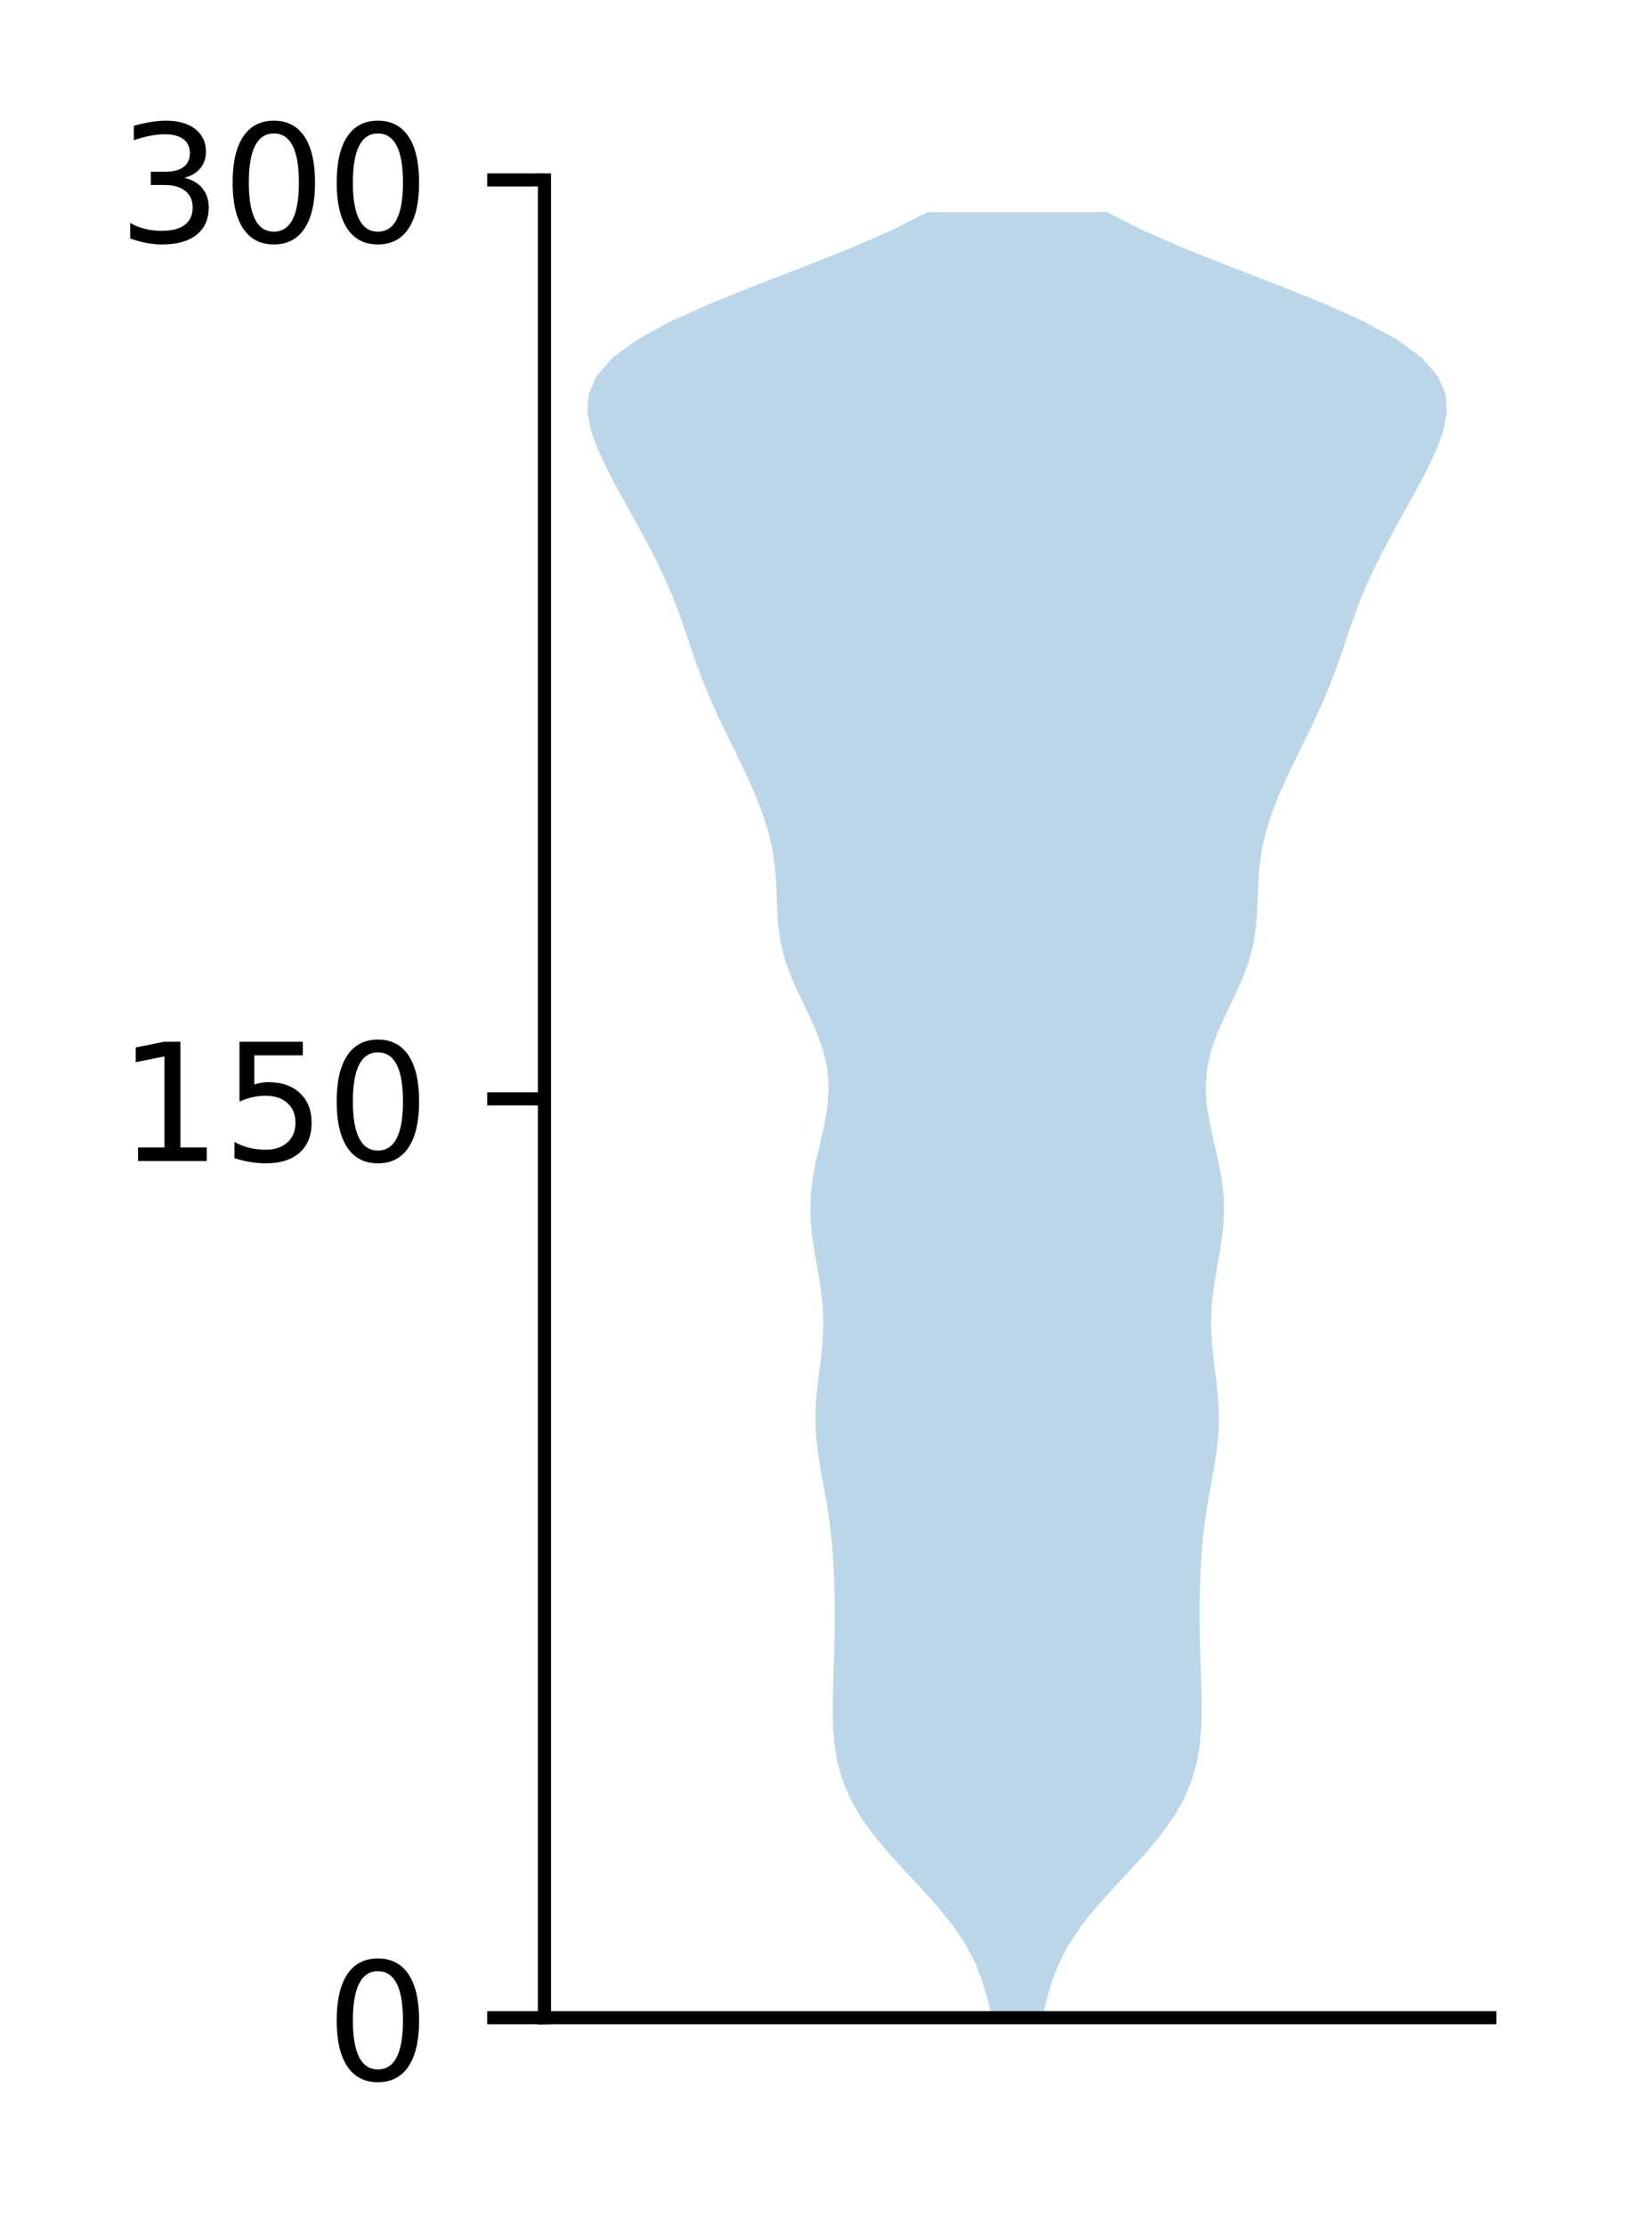 <?xml version="1.0" encoding="utf-8" standalone="no"?>
<!DOCTYPE svg PUBLIC "-//W3C//DTD SVG 1.1//EN"
  "http://www.w3.org/Graphics/SVG/1.1/DTD/svg11.dtd">
<!-- Created with matplotlib (http://matplotlib.org/) -->
<svg height="136pt" version="1.1" viewBox="0 0 101 136" width="101pt" xmlns="http://www.w3.org/2000/svg" xmlns:xlink="http://www.w3.org/1999/xlink">
 <defs>
  <style type="text/css">
*{stroke-linecap:butt;stroke-linejoin:round;}
  </style>
 </defs>
 <g id="figure_1">
  <g id="patch_1">
   <path d="M 0 136.398 
L 101.787 136.398 
L 101.787 0 
L 0 0 
z
" style="fill:#ffffff;"/>
  </g>
  <g id="axes_1">
   <g id="patch_2">
    <path d="M 33.288 123.319 
L 91.088 123.319 
L 91.088 10.999 
L 33.288 10.999 
z
" style="fill:#ffffff;"/>
   </g>
   <g id="PolyCollection_1">
    <path clip-path="url(#pb374a09cf9)" d="M 63.731 123.319 
L 60.644 123.319 
L 60.38 122.205 
L 60.056 121.09 
L 59.624 119.975 
L 59.045 118.86 
L 58.304 117.746 
L 57.414 116.631 
L 56.417 115.516 
L 55.375 114.402 
L 54.355 113.287 
L 53.423 112.172 
L 52.624 111.058 
L 51.987 109.943 
L 51.518 108.828 
L 51.202 107.714 
L 51.016 106.599 
L 50.927 105.484 
L 50.906 104.37 
L 50.925 103.255 
L 50.96 102.14 
L 50.996 101.025 
L 51.022 99.911 
L 51.032 98.796 
L 51.024 97.681 
L 50.997 96.567 
L 50.945 95.452 
L 50.863 94.337 
L 50.741 93.223 
L 50.579 92.108 
L 50.383 90.993 
L 50.179 89.879 
L 50 88.764 
L 49.882 87.649 
L 49.849 86.535 
L 49.904 85.42 
L 50.023 84.305 
L 50.166 83.19 
L 50.283 82.076 
L 50.334 80.961 
L 50.298 79.846 
L 50.176 78.732 
L 49.994 77.617 
L 49.796 76.502 
L 49.63 75.388 
L 49.542 74.273 
L 49.557 73.158 
L 49.68 72.044 
L 49.891 70.929 
L 50.15 69.814 
L 50.402 68.7 
L 50.59 67.585 
L 50.663 66.47 
L 50.583 65.355 
L 50.338 64.241 
L 49.943 63.126 
L 49.443 62.011 
L 48.904 60.897 
L 48.4 59.782 
L 47.994 58.667 
L 47.718 57.553 
L 47.567 56.438 
L 47.501 55.323 
L 47.462 54.209 
L 47.388 53.094 
L 47.235 51.979 
L 46.982 50.865 
L 46.631 49.75 
L 46.198 48.635 
L 45.705 47.52 
L 45.174 46.406 
L 44.627 45.291 
L 44.085 44.176 
L 43.57 43.062 
L 43.098 41.947 
L 42.672 40.832 
L 42.284 39.718 
L 41.909 38.603 
L 41.519 37.488 
L 41.089 36.374 
L 40.605 35.259 
L 40.066 34.144 
L 39.483 33.03 
L 38.873 31.915 
L 38.255 30.8 
L 37.646 29.685 
L 37.066 28.571 
L 36.545 27.456 
L 36.135 26.341 
L 35.915 25.227 
L 35.987 24.112 
L 36.461 22.997 
L 37.429 21.883 
L 38.939 20.768 
L 40.976 19.653 
L 43.455 18.539 
L 46.231 17.424 
L 49.121 16.309 
L 51.934 15.195 
L 54.501 14.08 
L 56.699 12.965 
L 67.676 12.965 
L 67.676 12.965 
L 69.874 14.08 
L 72.441 15.195 
L 75.254 16.309 
L 78.144 17.424 
L 80.92 18.539 
L 83.399 19.653 
L 85.436 20.768 
L 86.946 21.883 
L 87.914 22.997 
L 88.388 24.112 
L 88.46 25.227 
L 88.24 26.341 
L 87.83 27.456 
L 87.309 28.571 
L 86.729 29.685 
L 86.12 30.8 
L 85.502 31.915 
L 84.892 33.03 
L 84.309 34.144 
L 83.77 35.259 
L 83.286 36.374 
L 82.856 37.488 
L 82.466 38.603 
L 82.091 39.718 
L 81.703 40.832 
L 81.277 41.947 
L 80.805 43.062 
L 80.29 44.176 
L 79.748 45.291 
L 79.201 46.406 
L 78.67 47.52 
L 78.177 48.635 
L 77.744 49.75 
L 77.393 50.865 
L 77.14 51.979 
L 76.987 53.094 
L 76.913 54.209 
L 76.874 55.323 
L 76.808 56.438 
L 76.657 57.553 
L 76.381 58.667 
L 75.975 59.782 
L 75.471 60.897 
L 74.932 62.011 
L 74.432 63.126 
L 74.037 64.241 
L 73.792 65.355 
L 73.712 66.47 
L 73.785 67.585 
L 73.973 68.7 
L 74.225 69.814 
L 74.484 70.929 
L 74.695 72.044 
L 74.818 73.158 
L 74.833 74.273 
L 74.745 75.388 
L 74.579 76.502 
L 74.381 77.617 
L 74.199 78.732 
L 74.077 79.846 
L 74.041 80.961 
L 74.092 82.076 
L 74.209 83.19 
L 74.352 84.305 
L 74.471 85.42 
L 74.526 86.535 
L 74.493 87.649 
L 74.375 88.764 
L 74.196 89.879 
L 73.992 90.993 
L 73.796 92.108 
L 73.634 93.223 
L 73.512 94.337 
L 73.43 95.452 
L 73.378 96.567 
L 73.351 97.681 
L 73.343 98.796 
L 73.353 99.911 
L 73.379 101.025 
L 73.415 102.14 
L 73.45 103.255 
L 73.469 104.37 
L 73.448 105.484 
L 73.359 106.599 
L 73.173 107.714 
L 72.857 108.828 
L 72.388 109.943 
L 71.751 111.058 
L 70.952 112.172 
L 70.02 113.287 
L 69 114.402 
L 67.958 115.516 
L 66.961 116.631 
L 66.071 117.746 
L 65.33 118.86 
L 64.751 119.975 
L 64.319 121.09 
L 63.995 122.205 
L 63.731 123.319 
z
" style="fill:#1f77b4;fill-opacity:0.3;"/>
   </g>
   <g id="matplotlib.axis_1"/>
   <g id="matplotlib.axis_2">
    <g id="ytick_1">
     <g id="line2d_1">
      <defs>
       <path d="M 0 0 
L -3.5 0 
" id="mafb406a03e" style="stroke:#000000;stroke-width:0.8;"/>
      </defs>
      <g>
       <use style="stroke:#000000;stroke-width:0.8;" x="33.288" xlink:href="#mafb406a03e" y="123.319"/>
      </g>
     </g>
     <g id="text_1">
      <!-- 0 -->
      <defs>
       <path d="M 31.781 66.406 
Q 24.172 66.406 20.328 58.906 
Q 16.5 51.422 16.5 36.375 
Q 16.5 21.391 20.328 13.891 
Q 24.172 6.391 31.781 6.391 
Q 39.453 6.391 43.281 13.891 
Q 47.125 21.391 47.125 36.375 
Q 47.125 51.422 43.281 58.906 
Q 39.453 66.406 31.781 66.406 
z
M 31.781 74.219 
Q 44.047 74.219 50.516 64.516 
Q 56.984 54.828 56.984 36.375 
Q 56.984 17.969 50.516 8.266 
Q 44.047 -1.422 31.781 -1.422 
Q 19.531 -1.422 13.062 8.266 
Q 6.594 17.969 6.594 36.375 
Q 6.594 54.828 13.062 64.516 
Q 19.531 74.219 31.781 74.219 
z
" id="DejaVuSans-30"/>
      </defs>
      <g transform="translate(19.925 127.118)scale(0.1 -0.1)">
       <use xlink:href="#DejaVuSans-30"/>
      </g>
     </g>
    </g>
    <g id="ytick_2">
     <g id="line2d_2">
      <g>
       <use style="stroke:#000000;stroke-width:0.8;" x="33.288" xlink:href="#mafb406a03e" y="67.159"/>
      </g>
     </g>
     <g id="text_2">
      <!-- 150 -->
      <defs>
       <path d="M 12.406 8.297 
L 28.516 8.297 
L 28.516 63.922 
L 10.984 60.406 
L 10.984 69.391 
L 28.422 72.906 
L 38.281 72.906 
L 38.281 8.297 
L 54.391 8.297 
L 54.391 0 
L 12.406 0 
z
" id="DejaVuSans-31"/>
       <path d="M 10.797 72.906 
L 49.516 72.906 
L 49.516 64.594 
L 19.828 64.594 
L 19.828 46.734 
Q 21.969 47.469 24.109 47.828 
Q 26.266 48.188 28.422 48.188 
Q 40.625 48.188 47.75 41.5 
Q 54.891 34.812 54.891 23.391 
Q 54.891 11.625 47.562 5.094 
Q 40.234 -1.422 26.906 -1.422 
Q 22.312 -1.422 17.547 -0.641 
Q 12.797 0.141 7.719 1.703 
L 7.719 11.625 
Q 12.109 9.234 16.797 8.062 
Q 21.484 6.891 26.703 6.891 
Q 35.156 6.891 40.078 11.328 
Q 45.016 15.766 45.016 23.391 
Q 45.016 31 40.078 35.438 
Q 35.156 39.891 26.703 39.891 
Q 22.75 39.891 18.812 39.016 
Q 14.891 38.141 10.797 36.281 
z
" id="DejaVuSans-35"/>
      </defs>
      <g transform="translate(7.2 70.958)scale(0.1 -0.1)">
       <use xlink:href="#DejaVuSans-31"/>
       <use x="63.623" xlink:href="#DejaVuSans-35"/>
       <use x="127.246" xlink:href="#DejaVuSans-30"/>
      </g>
     </g>
    </g>
    <g id="ytick_3">
     <g id="line2d_3">
      <g>
       <use style="stroke:#000000;stroke-width:0.8;" x="33.288" xlink:href="#mafb406a03e" y="10.999"/>
      </g>
     </g>
     <g id="text_3">
      <!-- 300 -->
      <defs>
       <path d="M 40.578 39.312 
Q 47.656 37.797 51.625 33 
Q 55.609 28.219 55.609 21.188 
Q 55.609 10.406 48.188 4.484 
Q 40.766 -1.422 27.094 -1.422 
Q 22.516 -1.422 17.656 -0.516 
Q 12.797 0.391 7.625 2.203 
L 7.625 11.719 
Q 11.719 9.328 16.594 8.109 
Q 21.484 6.891 26.812 6.891 
Q 36.078 6.891 40.938 10.547 
Q 45.797 14.203 45.797 21.188 
Q 45.797 27.641 41.281 31.266 
Q 36.766 34.906 28.719 34.906 
L 20.219 34.906 
L 20.219 43.016 
L 29.109 43.016 
Q 36.375 43.016 40.234 45.922 
Q 44.094 48.828 44.094 54.297 
Q 44.094 59.906 40.109 62.906 
Q 36.141 65.922 28.719 65.922 
Q 24.656 65.922 20.016 65.031 
Q 15.375 64.156 9.812 62.312 
L 9.812 71.094 
Q 15.438 72.656 20.344 73.438 
Q 25.25 74.219 29.594 74.219 
Q 40.828 74.219 47.359 69.109 
Q 53.906 64.016 53.906 55.328 
Q 53.906 49.266 50.438 45.094 
Q 46.969 40.922 40.578 39.312 
z
" id="DejaVuSans-33"/>
      </defs>
      <g transform="translate(7.2 14.798)scale(0.1 -0.1)">
       <use xlink:href="#DejaVuSans-33"/>
       <use x="63.623" xlink:href="#DejaVuSans-30"/>
       <use x="127.246" xlink:href="#DejaVuSans-30"/>
      </g>
     </g>
    </g>
   </g>
   <g id="patch_3">
    <path d="M 33.288 123.319 
L 33.288 10.999 
" style="fill:none;stroke:#000000;stroke-linecap:square;stroke-linejoin:miter;stroke-width:0.8;"/>
   </g>
   <g id="patch_4">
    <path d="M 33.288 123.319 
L 91.088 123.319 
" style="fill:none;stroke:#000000;stroke-linecap:square;stroke-linejoin:miter;stroke-width:0.8;"/>
   </g>
  </g>
 </g>
 <defs>
  <clipPath id="pb374a09cf9">
   <rect height="112.32" width="57.8" x="33.288" y="10.999"/>
  </clipPath>
 </defs>
</svg>
